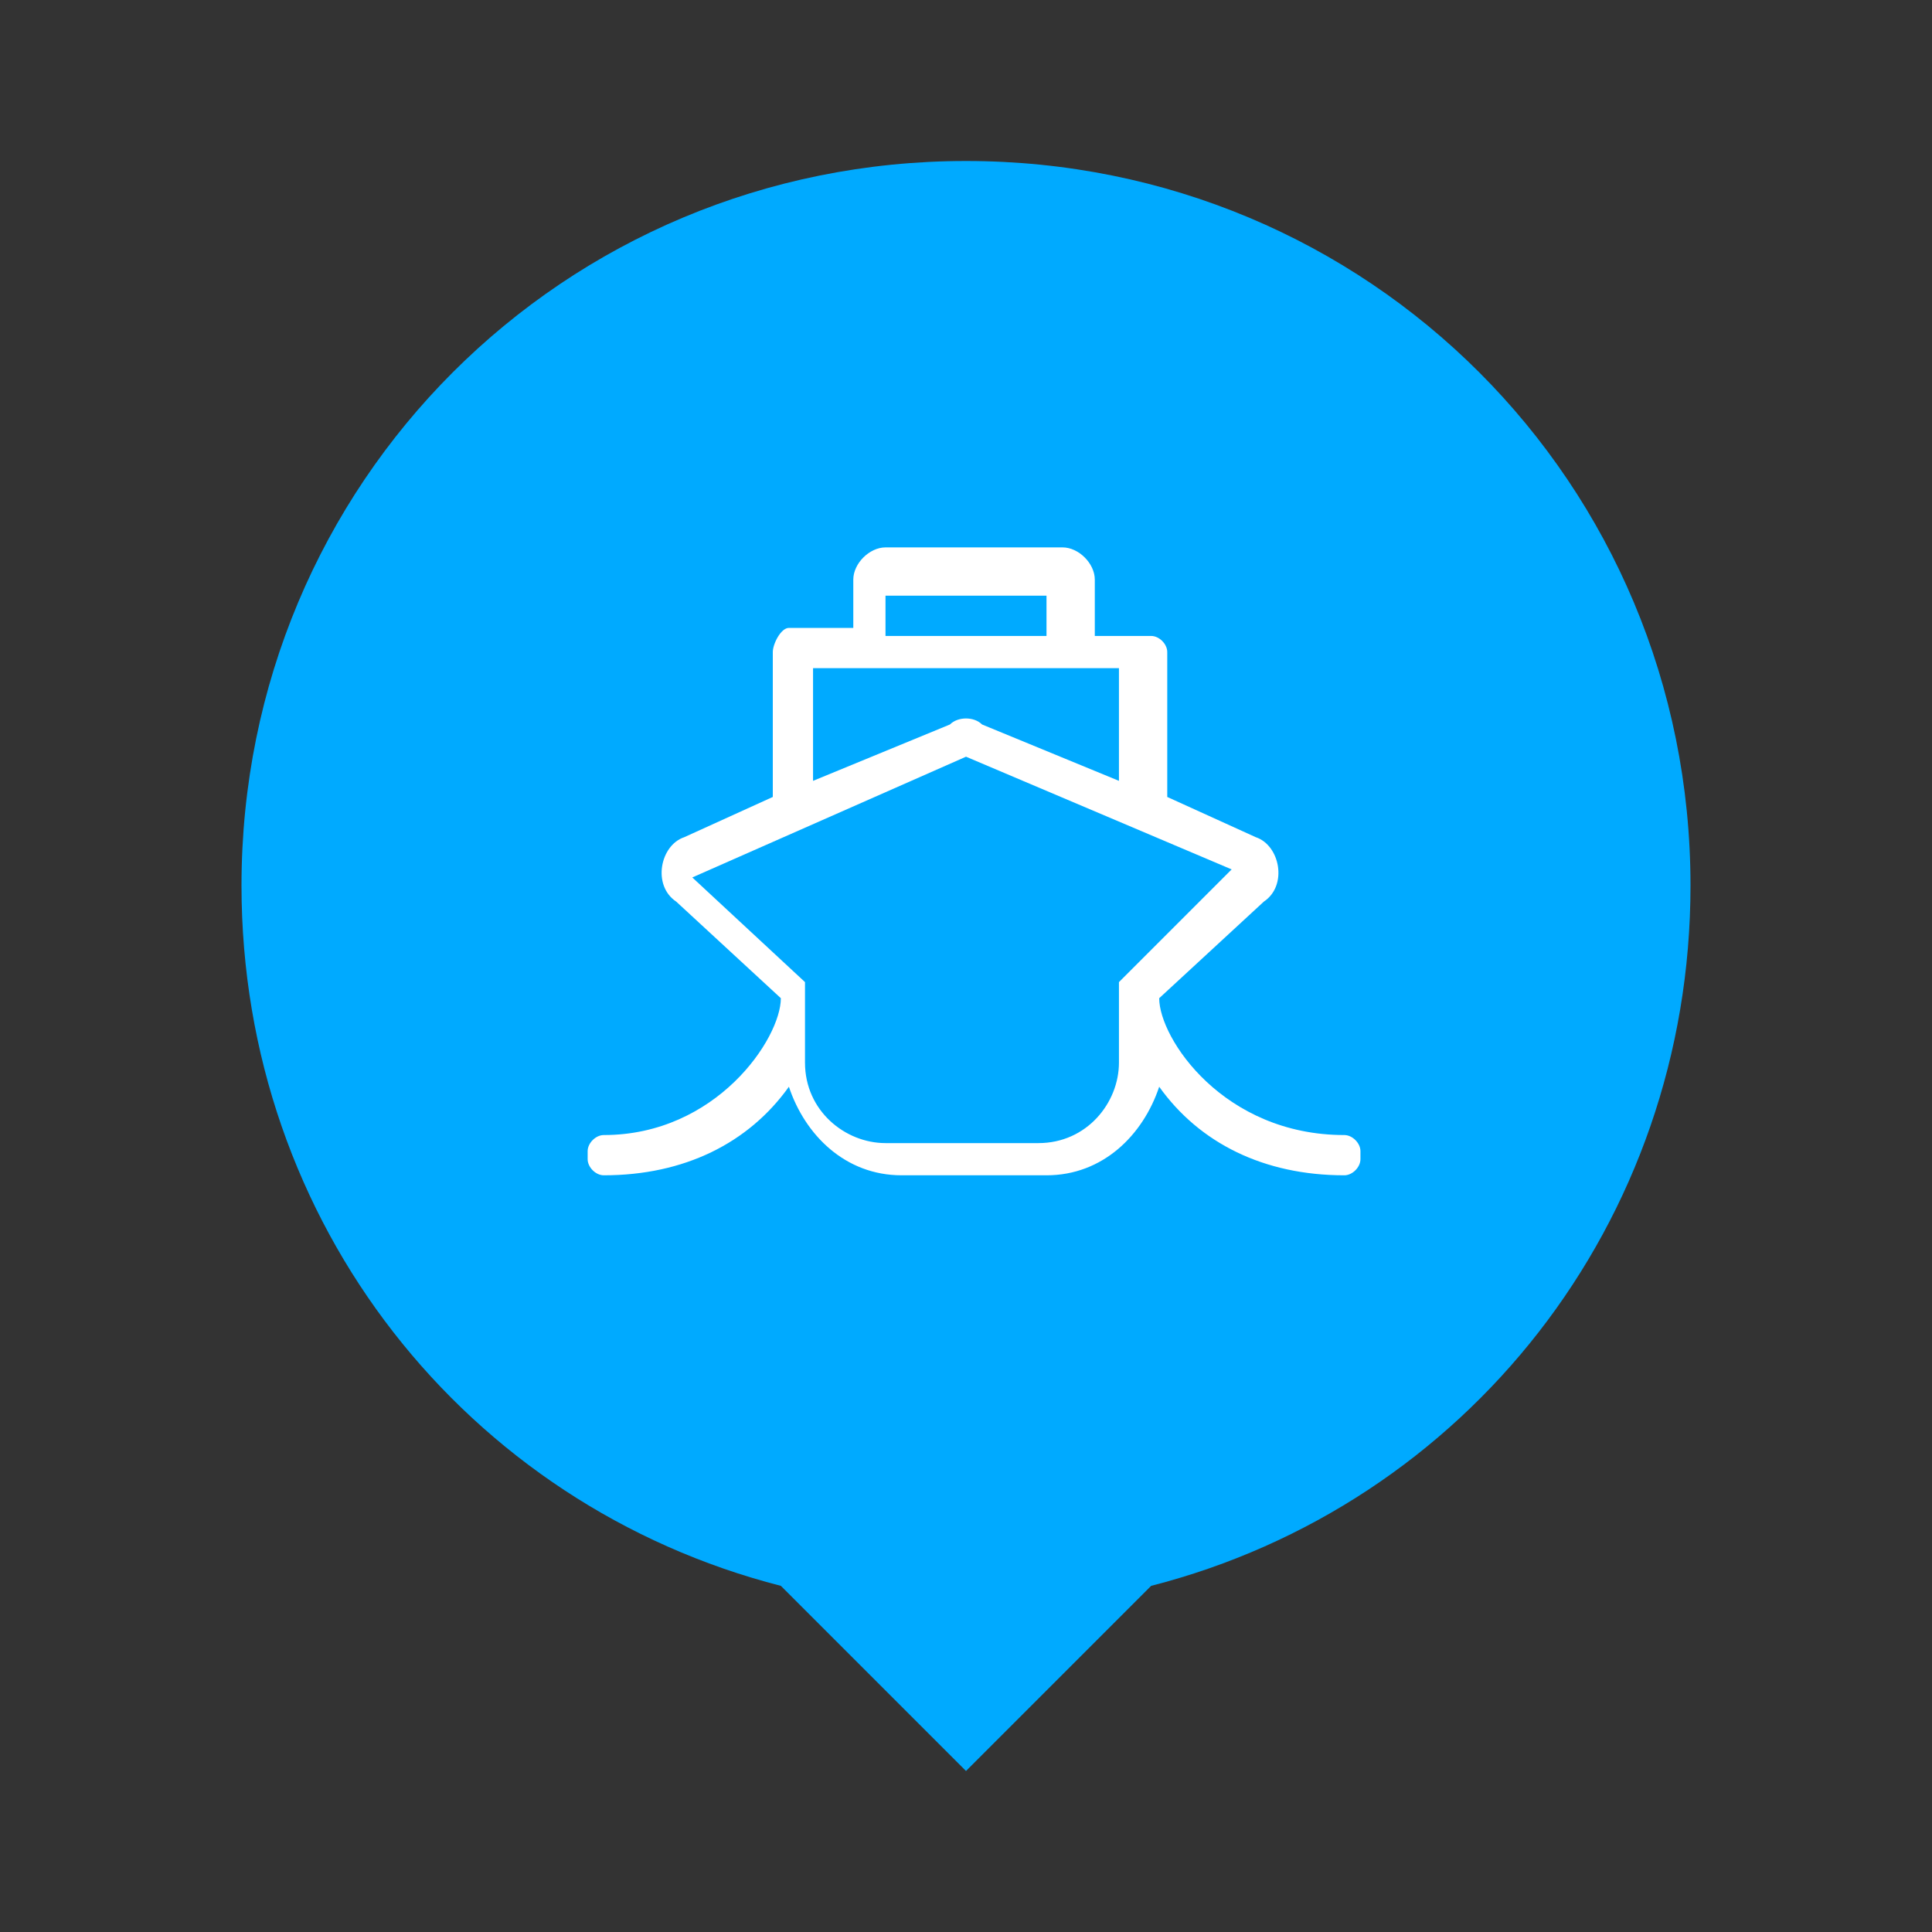 <?xml version="1.0" encoding="utf-8"?>
<!-- Generator: Adobe Illustrator 22.1.0, SVG Export Plug-In . SVG Version: 6.00 Build 0)  -->
<svg version="1.1" id="Layer_1" xmlns="http://www.w3.org/2000/svg" xmlns:xlink="http://www.w3.org/1999/xlink" x="0px" y="0px"
	 viewBox="0 0 24 24" style="enable-background:new 0 0 24 24;" xml:space="preserve">
<rect x="0" y="0" width="24" height="24" fill="#333333" stroke="none"/>
<style type="text/css">
	.st0{fill:none;}
	.st1{fill:#00AAFF;}
	.st2{fill:#FFFFFF;}
</style>
<path class="st0" d="M0,0h24v24H0V0z"/>
<path class="st1" d="M12,2c-5,0-9,4-9,9c0,4.2,2.8,7.7,6.7,8.7L12,22l2.3-2.3c3.9-1,6.7-4.5,6.7-8.7C21,6,17,2,12,2z"/>
<path class="st2" d="M14.4,12.4l1.3-1.2c0.3-0.2,0.2-0.7-0.1-0.8l-1.1-0.5V8.1c0-0.1-0.1-0.2-0.2-0.2h-0.7V7.2
	c0-0.2-0.2-0.4-0.4-0.4h-2.2c-0.2,0-0.4,0.2-0.4,0.4v0.6H9.8C9.7,7.8,9.6,8,9.6,8.1v1.8l-1.1,0.5c-0.3,0.1-0.4,0.6-0.1,0.8l1.3,1.2
	c0,0.5-0.8,1.7-2.2,1.7c-0.1,0-0.2,0.1-0.2,0.2v0.1c0,0.1,0.1,0.2,0.2,0.2c1,0,1.8-0.4,2.3-1.1c0.2,0.6,0.7,1.1,1.4,1.1H13
	c0.7,0,1.2-0.5,1.4-1.1c0.5,0.7,1.3,1.1,2.3,1.1c0.1,0,0.2-0.1,0.2-0.2v-0.1c0-0.1-0.1-0.2-0.2-0.2C15.2,14.1,14.4,12.9,14.4,12.4z
	 M11,7.4H13v0.5H11V7.4z M10.1,8.3h3.8v1.4L12.2,9c-0.1-0.1-0.3-0.1-0.4,0l-1.7,0.7V8.3z M13.9,12.2v1c0,0.5-0.4,1-1,1H11
	c-0.5,0-1-0.4-1-1v-1l-1.4-1.3L12,9.4l3.3,1.4L13.9,12.2z"/>
</svg>
